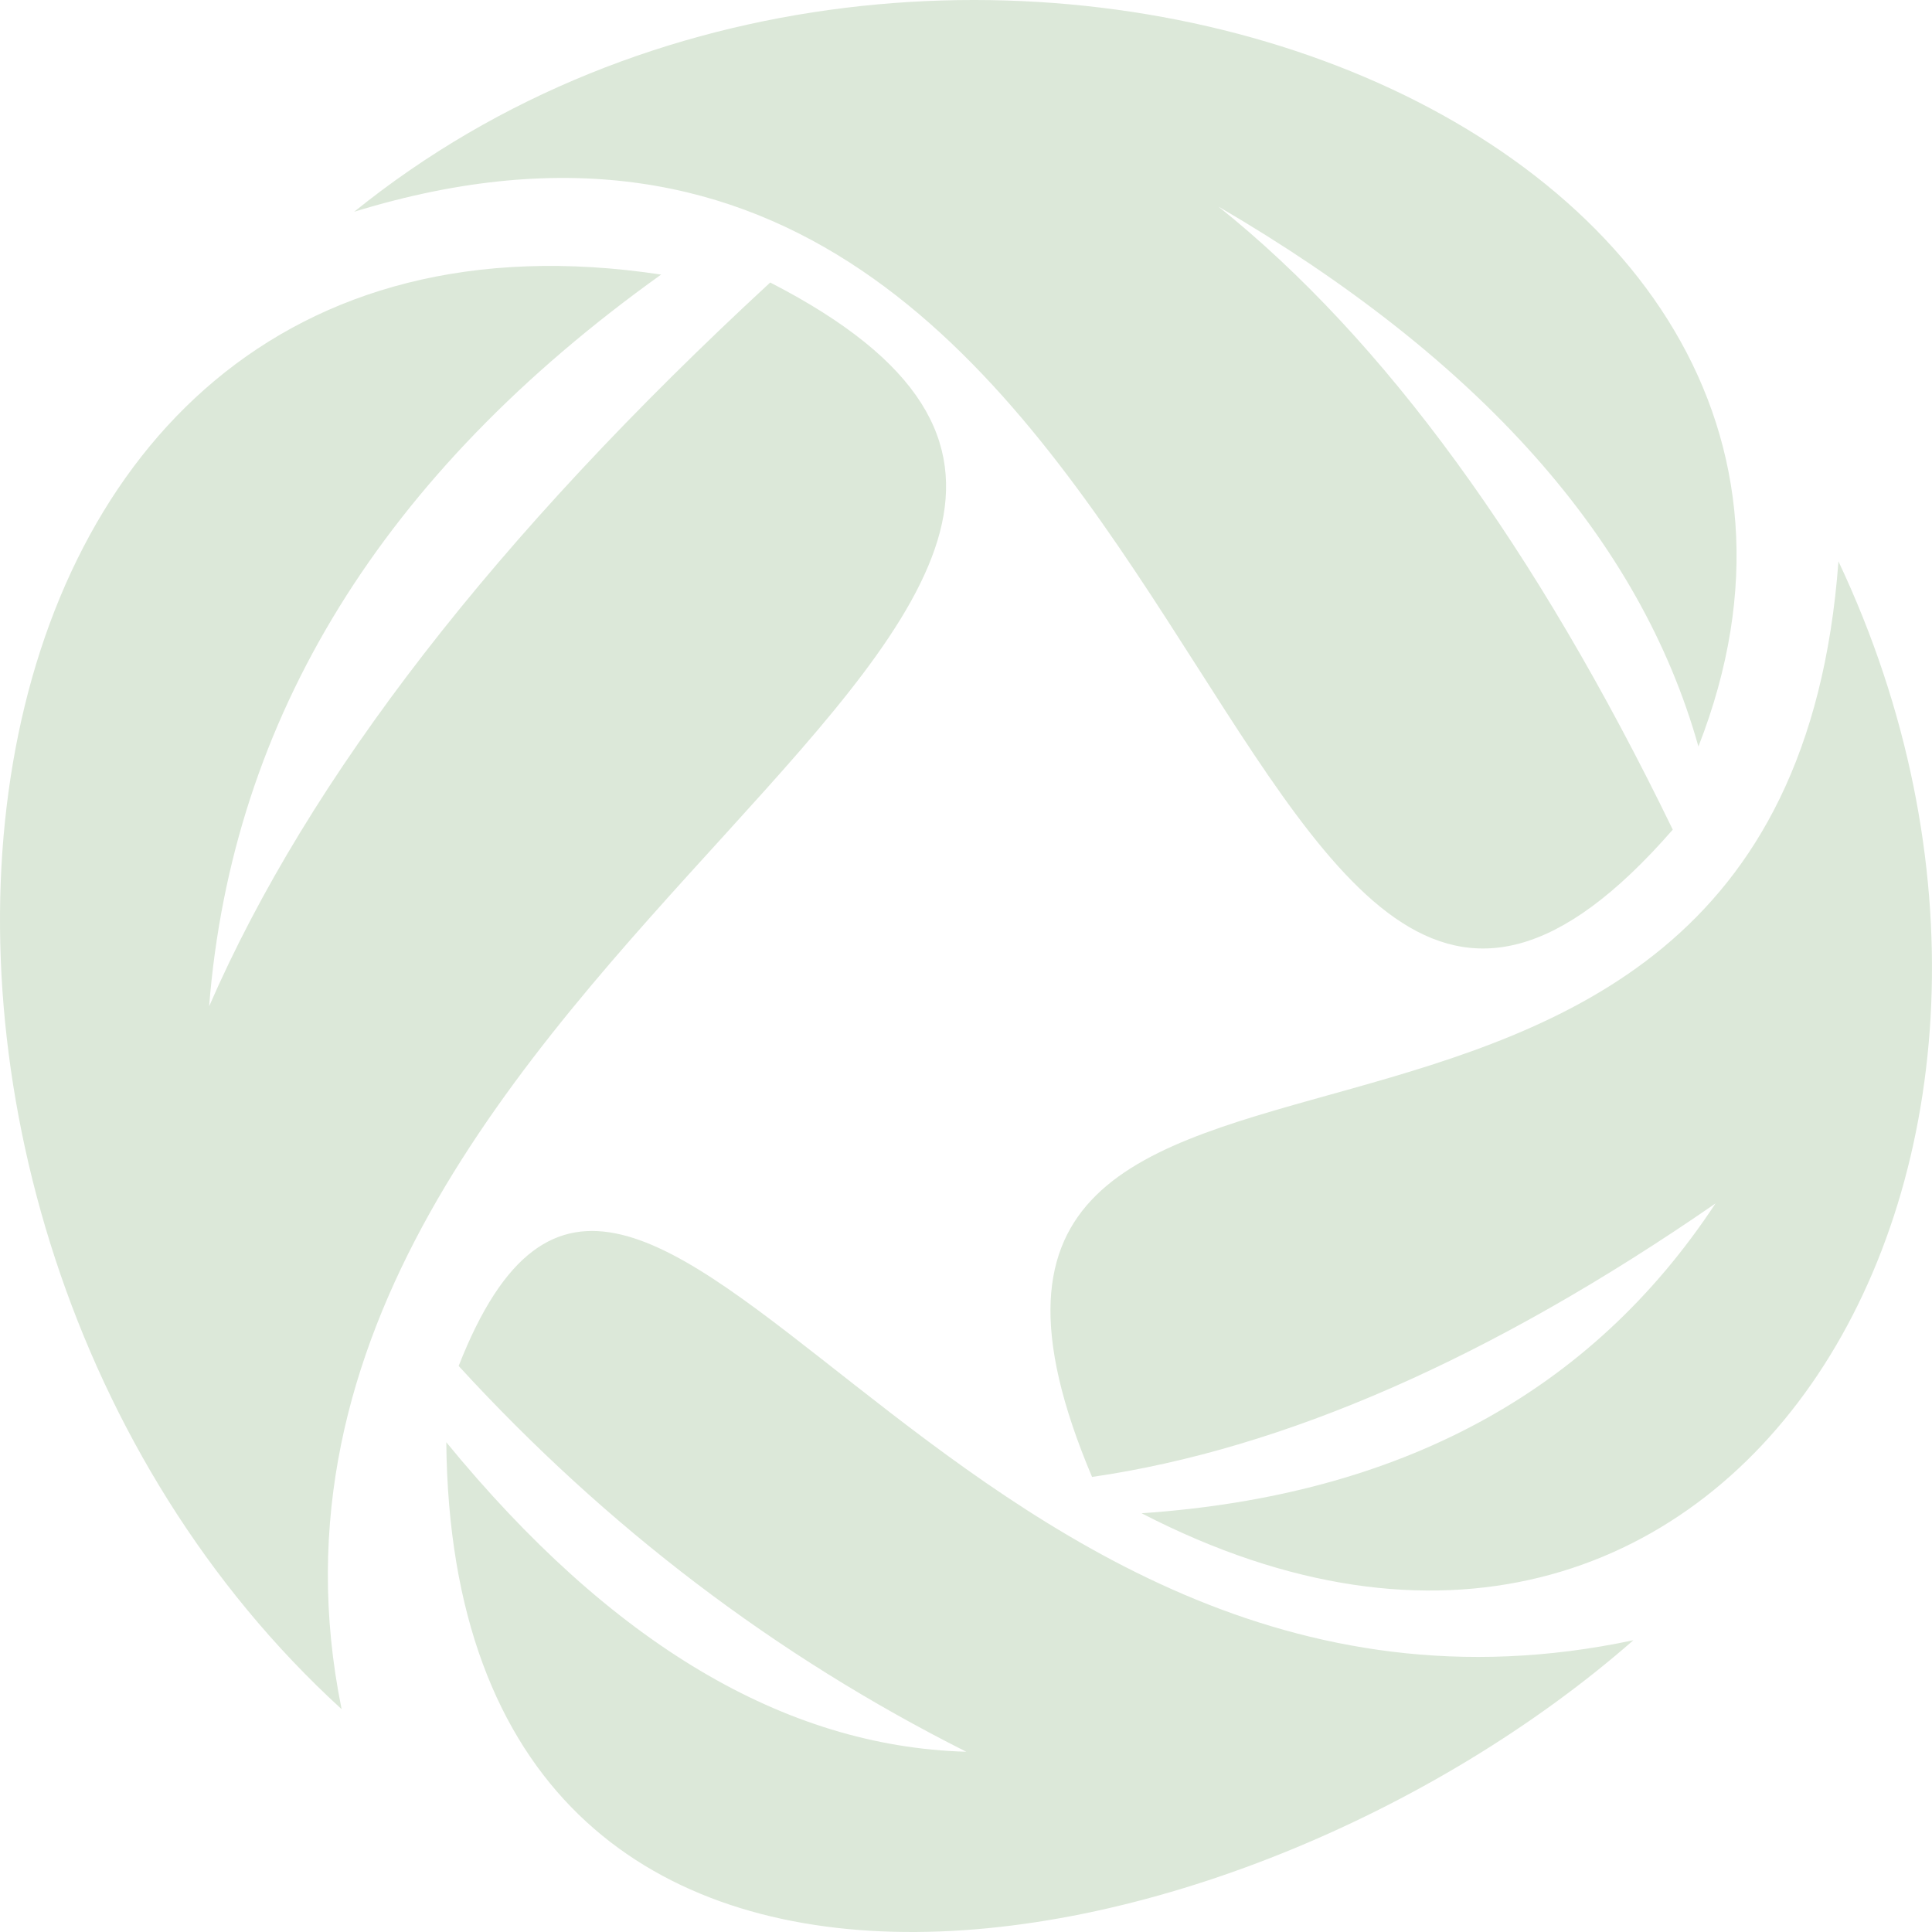 <svg width="50" height="50" viewBox="0 0 50 50" fill="none" xmlns="http://www.w3.org/2000/svg">
<path fill-rule="evenodd" clip-rule="evenodd" d="M25.007 45.335C20.303 45.202 15.817 42.532 11.55 37.325C11.719 55.258 31.979 51.468 42.272 42.449C24.386 46.251 16.558 23.401 11.87 35.351C15.697 39.527 20.076 42.855 25.007 45.335ZM5.412 26.044C6.005 18.574 9.904 12.261 17.11 7.106C-2.504 4.14 -5.247 31.363 8.841 44.233C4.869 24.741 35.773 15.45 19.933 7.311C12.839 13.862 7.998 20.107 5.412 26.044ZM9.166 5.48C31.582 -1.412 31.411 35.105 43.291 21.471C39.738 14.154 35.819 8.779 31.533 5.346C38.306 9.3 42.447 13.958 43.955 19.32C50.337 3.007 24.269 -6.716 9.166 5.48ZM47.579 14.528C54.835 29.903 44.892 47.094 29.544 39.163C36.226 38.707 41.176 36.035 44.397 31.145C38.608 35.144 33.23 37.503 28.262 38.223C21.852 23.061 46.107 34.498 47.579 14.528Z" fill="#DCE8D9"/>
</svg>

